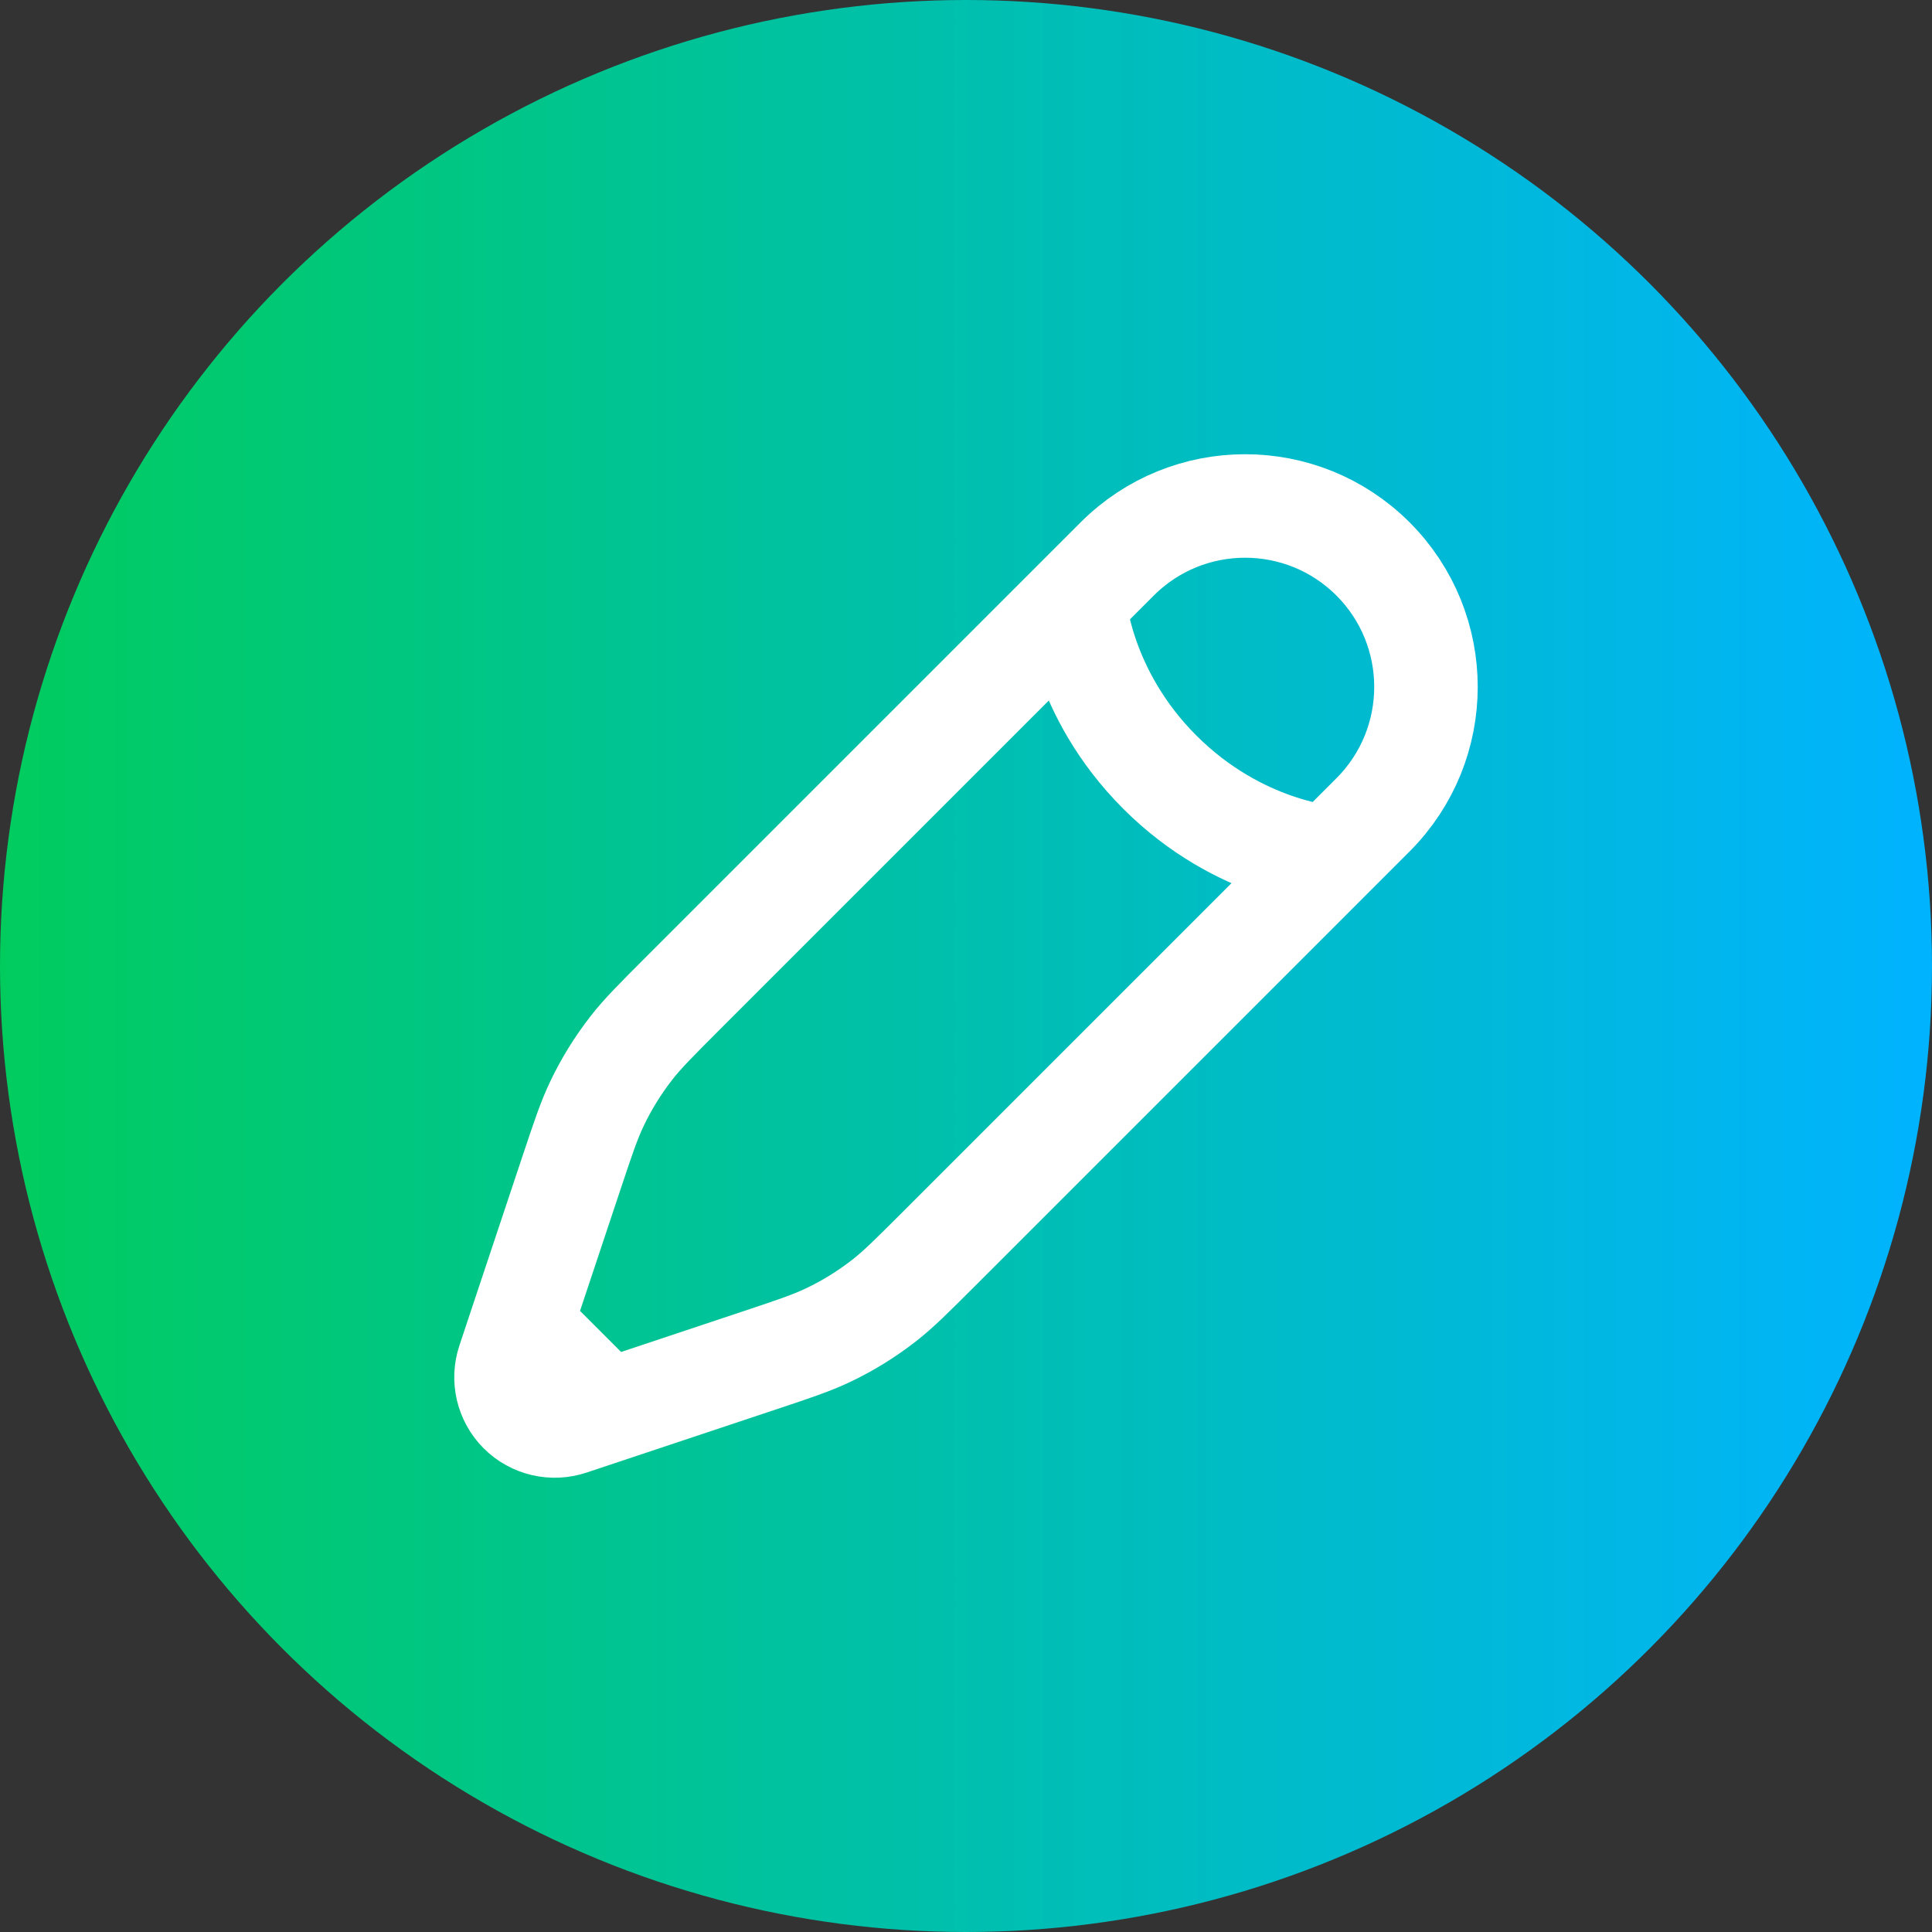 <svg width="28" height="28" viewBox="0 0 28 28" fill="none" xmlns="http://www.w3.org/2000/svg">
<rect x="0" y="0" width="28" height="28" fill="#333333" stroke="none"/>
<circle cx="14" cy="14" r="14" fill="url(#paint0_linear_2_1871)"/>
<g clip-path="url(#clip0_2_1871)">
<path d="M15.573 8.719L16.191 8.101C17.215 7.077 18.875 7.077 19.899 8.101C20.922 9.125 20.922 10.785 19.899 11.809L19.281 12.427M15.573 8.719C15.573 8.719 15.65 10.032 16.809 11.191C17.968 12.349 19.281 12.427 19.281 12.427M15.573 8.719L9.892 14.4C9.508 14.785 9.315 14.977 9.15 15.189C8.955 15.44 8.787 15.71 8.651 15.997C8.535 16.24 8.449 16.498 8.277 17.014L7.548 19.201M19.281 12.427L13.6 18.108C13.215 18.492 13.023 18.685 12.811 18.85C12.56 19.045 12.29 19.213 12.003 19.349C11.76 19.465 11.502 19.551 10.986 19.723L8.799 20.452M7.548 19.201L7.37 19.736C7.285 19.99 7.351 20.27 7.54 20.46C7.73 20.649 8.01 20.715 8.264 20.63L8.799 20.452M7.548 19.201L8.799 20.452" stroke="white" stroke-width="1.5" stroke-linecap="round" stroke-linejoin="round"/>
</g>
<defs>
<linearGradient id="paint0_linear_2_1871" x1="0" y1="14" x2="28" y2="14" gradientUnits="userSpaceOnUse">
<stop stop-color="#00CC5E"/>
<stop offset="1" stop-color="#00B3FF"/>
</linearGradient>
<clipPath id="clip0_2_1871">
<rect width="16" height="16" fill="white" transform="translate(6 6)"/>
</clipPath>
</defs>
</svg>
